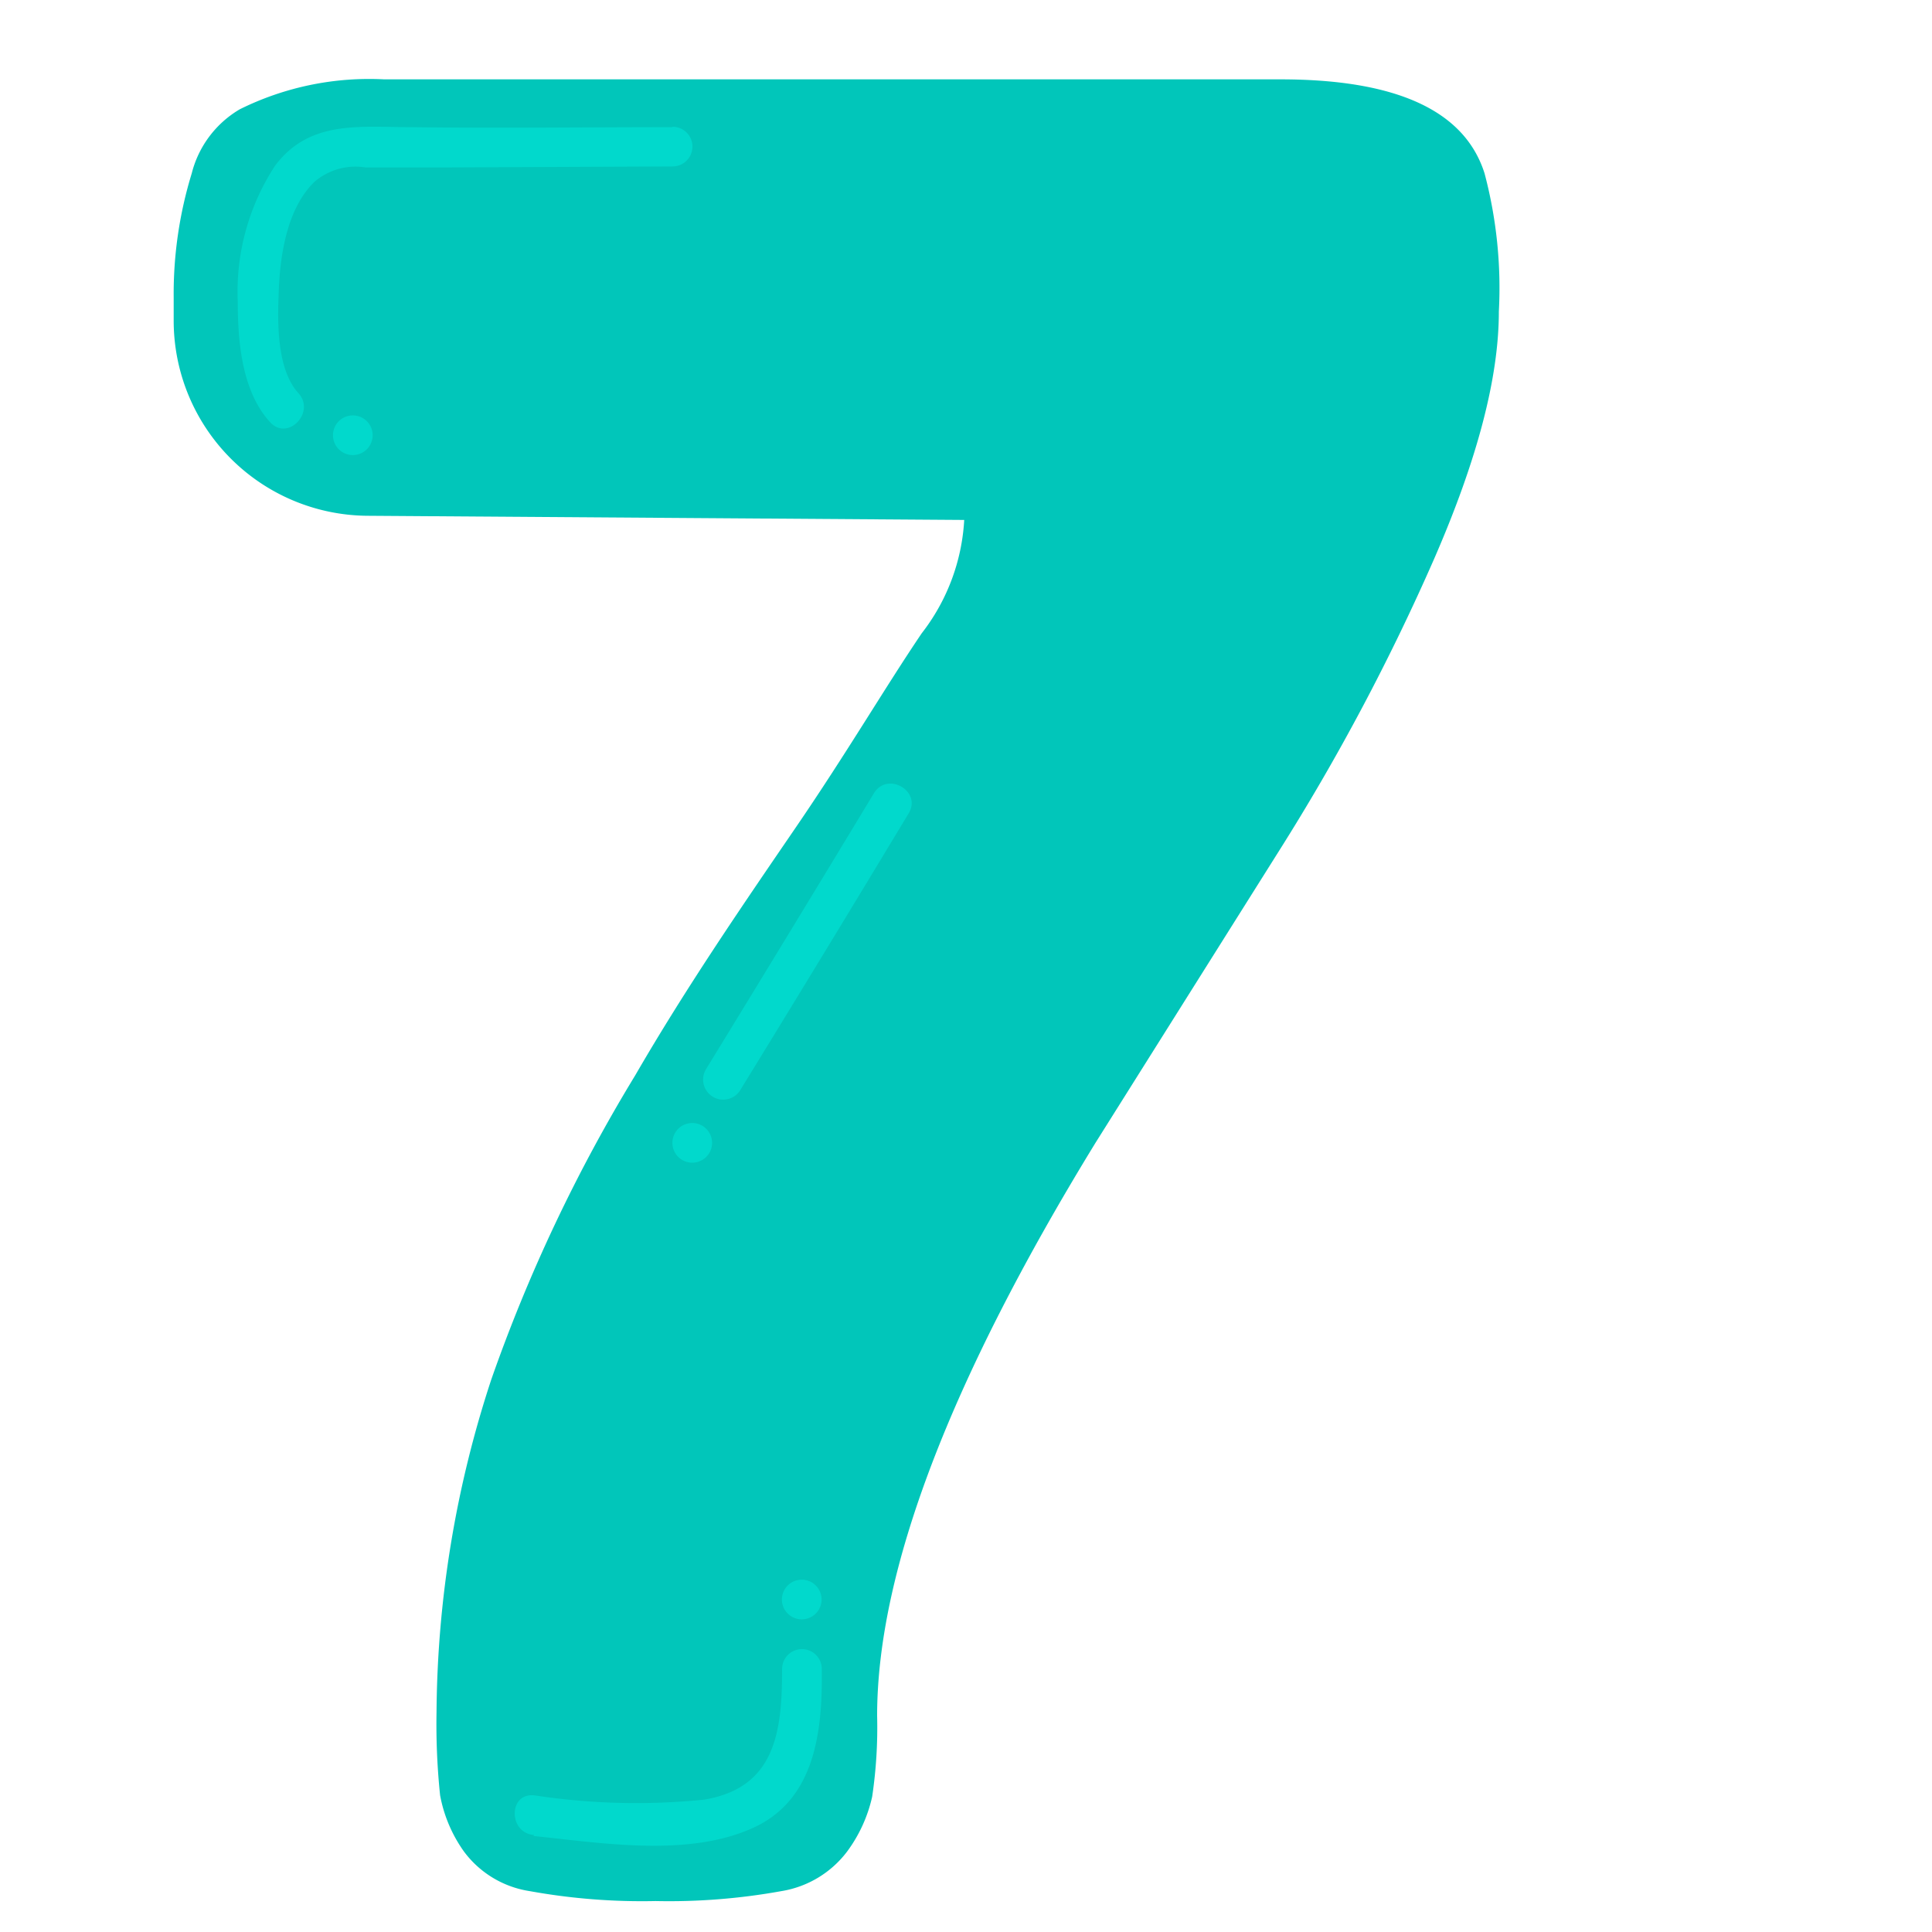 <svg width="100" height="100" xmlns="http://www.w3.org/2000/svg" viewBox="0 0 81.32 97.39">
    <defs>
        <style>
            .cls-4 {
                fill: #01c6ba;
            }
            .cls-8 {
                fill: #01d9cc;
            }
        </style>
    </defs>
    <title>Numero 7</title>
    <g class="cls-1">
        <g id="Camada_1" data-name="Camada 1">
            <path class="cls-4"
                d="M79.17,9.74Q77.67,5,68.88,5H23.7a14.67,14.67,0,0,0-7.28,1.51A5.23,5.23,0,0,0,14,9.74,20.69,20.69,0,0,0,13.09,16v1.12A9.84,9.84,0,0,0,22.85,27l30.09.21a10.23,10.23,0,0,1-2.14,5.71c-1.84,2.72-3.76,6-6.35,9.79s-5.49,8-8.09,12.49A80.73,80.73,0,0,0,29.1,70.54,54.73,54.73,0,0,0,26.34,87.3a34.53,34.53,0,0,0,.18,4.2,7.09,7.09,0,0,0,1.2,2.83,5.08,5.08,0,0,0,3.32,2,31.8,31.8,0,0,0,6.34.5,31.8,31.8,0,0,0,6.34-.5,5.19,5.19,0,0,0,3.32-2,7.32,7.32,0,0,0,1.26-2.76,23.69,23.69,0,0,0,.25-4.08q0-10.92,11-28.87,4.65-7.4,9.23-14.68a111.12,111.12,0,0,0,7.84-14.75c2.18-5,3.27-9.14,3.27-12.48A22.52,22.52,0,0,0,79.17,9.74Z"
                transform="translate(-12.37 -1)" />
            <path class="cls-8"
                d="M38.22,7.41c-4.38,0-8.77.06-13.15,0-2.61,0-5.12-.37-6.86,1.93a11.59,11.59,0,0,0-1.89,6.86c0,2,.2,4.51,1.62,6.07.89,1,2.32-.48,1.44-1.45-1.07-1.17-1.06-3.46-1-4.94.05-1.88.38-4.31,1.79-5.7a3.18,3.18,0,0,1,2.59-.74h4.15l11.33-.05a1,1,0,0,0,0-2Z"
                transform="translate(-12.37 -1)" />
            <path class="cls-8" d="M22.12,23.94a1,1,0,0,0,0-2,1,1,0,0,0,0,2Z" transform="translate(-12.37 -1)" />
            <path class="cls-8" d="M44.75,82.63a1,1,0,0,0,0-2,1,1,0,0,0,0,2Z" transform="translate(-12.37 -1)" />
            <path class="cls-8"
                d="M31.22,93.55c3.46.35,7.8,1.09,11.1-.42,3.14-1.44,3.48-4.93,3.44-8a1,1,0,0,0-2,0c0,3.13-.32,6-3.95,6.59a34,34,0,0,1-8.55-.22c-1.31-.13-1.3,1.91,0,2Z"
                transform="translate(-12.37 -1)" />
            <path class="cls-8"
                d="M48.38,41q-4.23,7-8.47,13.92a1,1,0,0,0,1.76,1Q45.92,49,50.14,42c.68-1.12-1.08-2.14-1.76-1Z"
                transform="translate(-12.37 -1)" />
            <path class="cls-8" d="M39.23,59.61a1,1,0,0,0,0-2,1,1,0,0,0,0,2Z" transform="translate(-12.37 -1)" />
            </g>
    </g>
</svg>